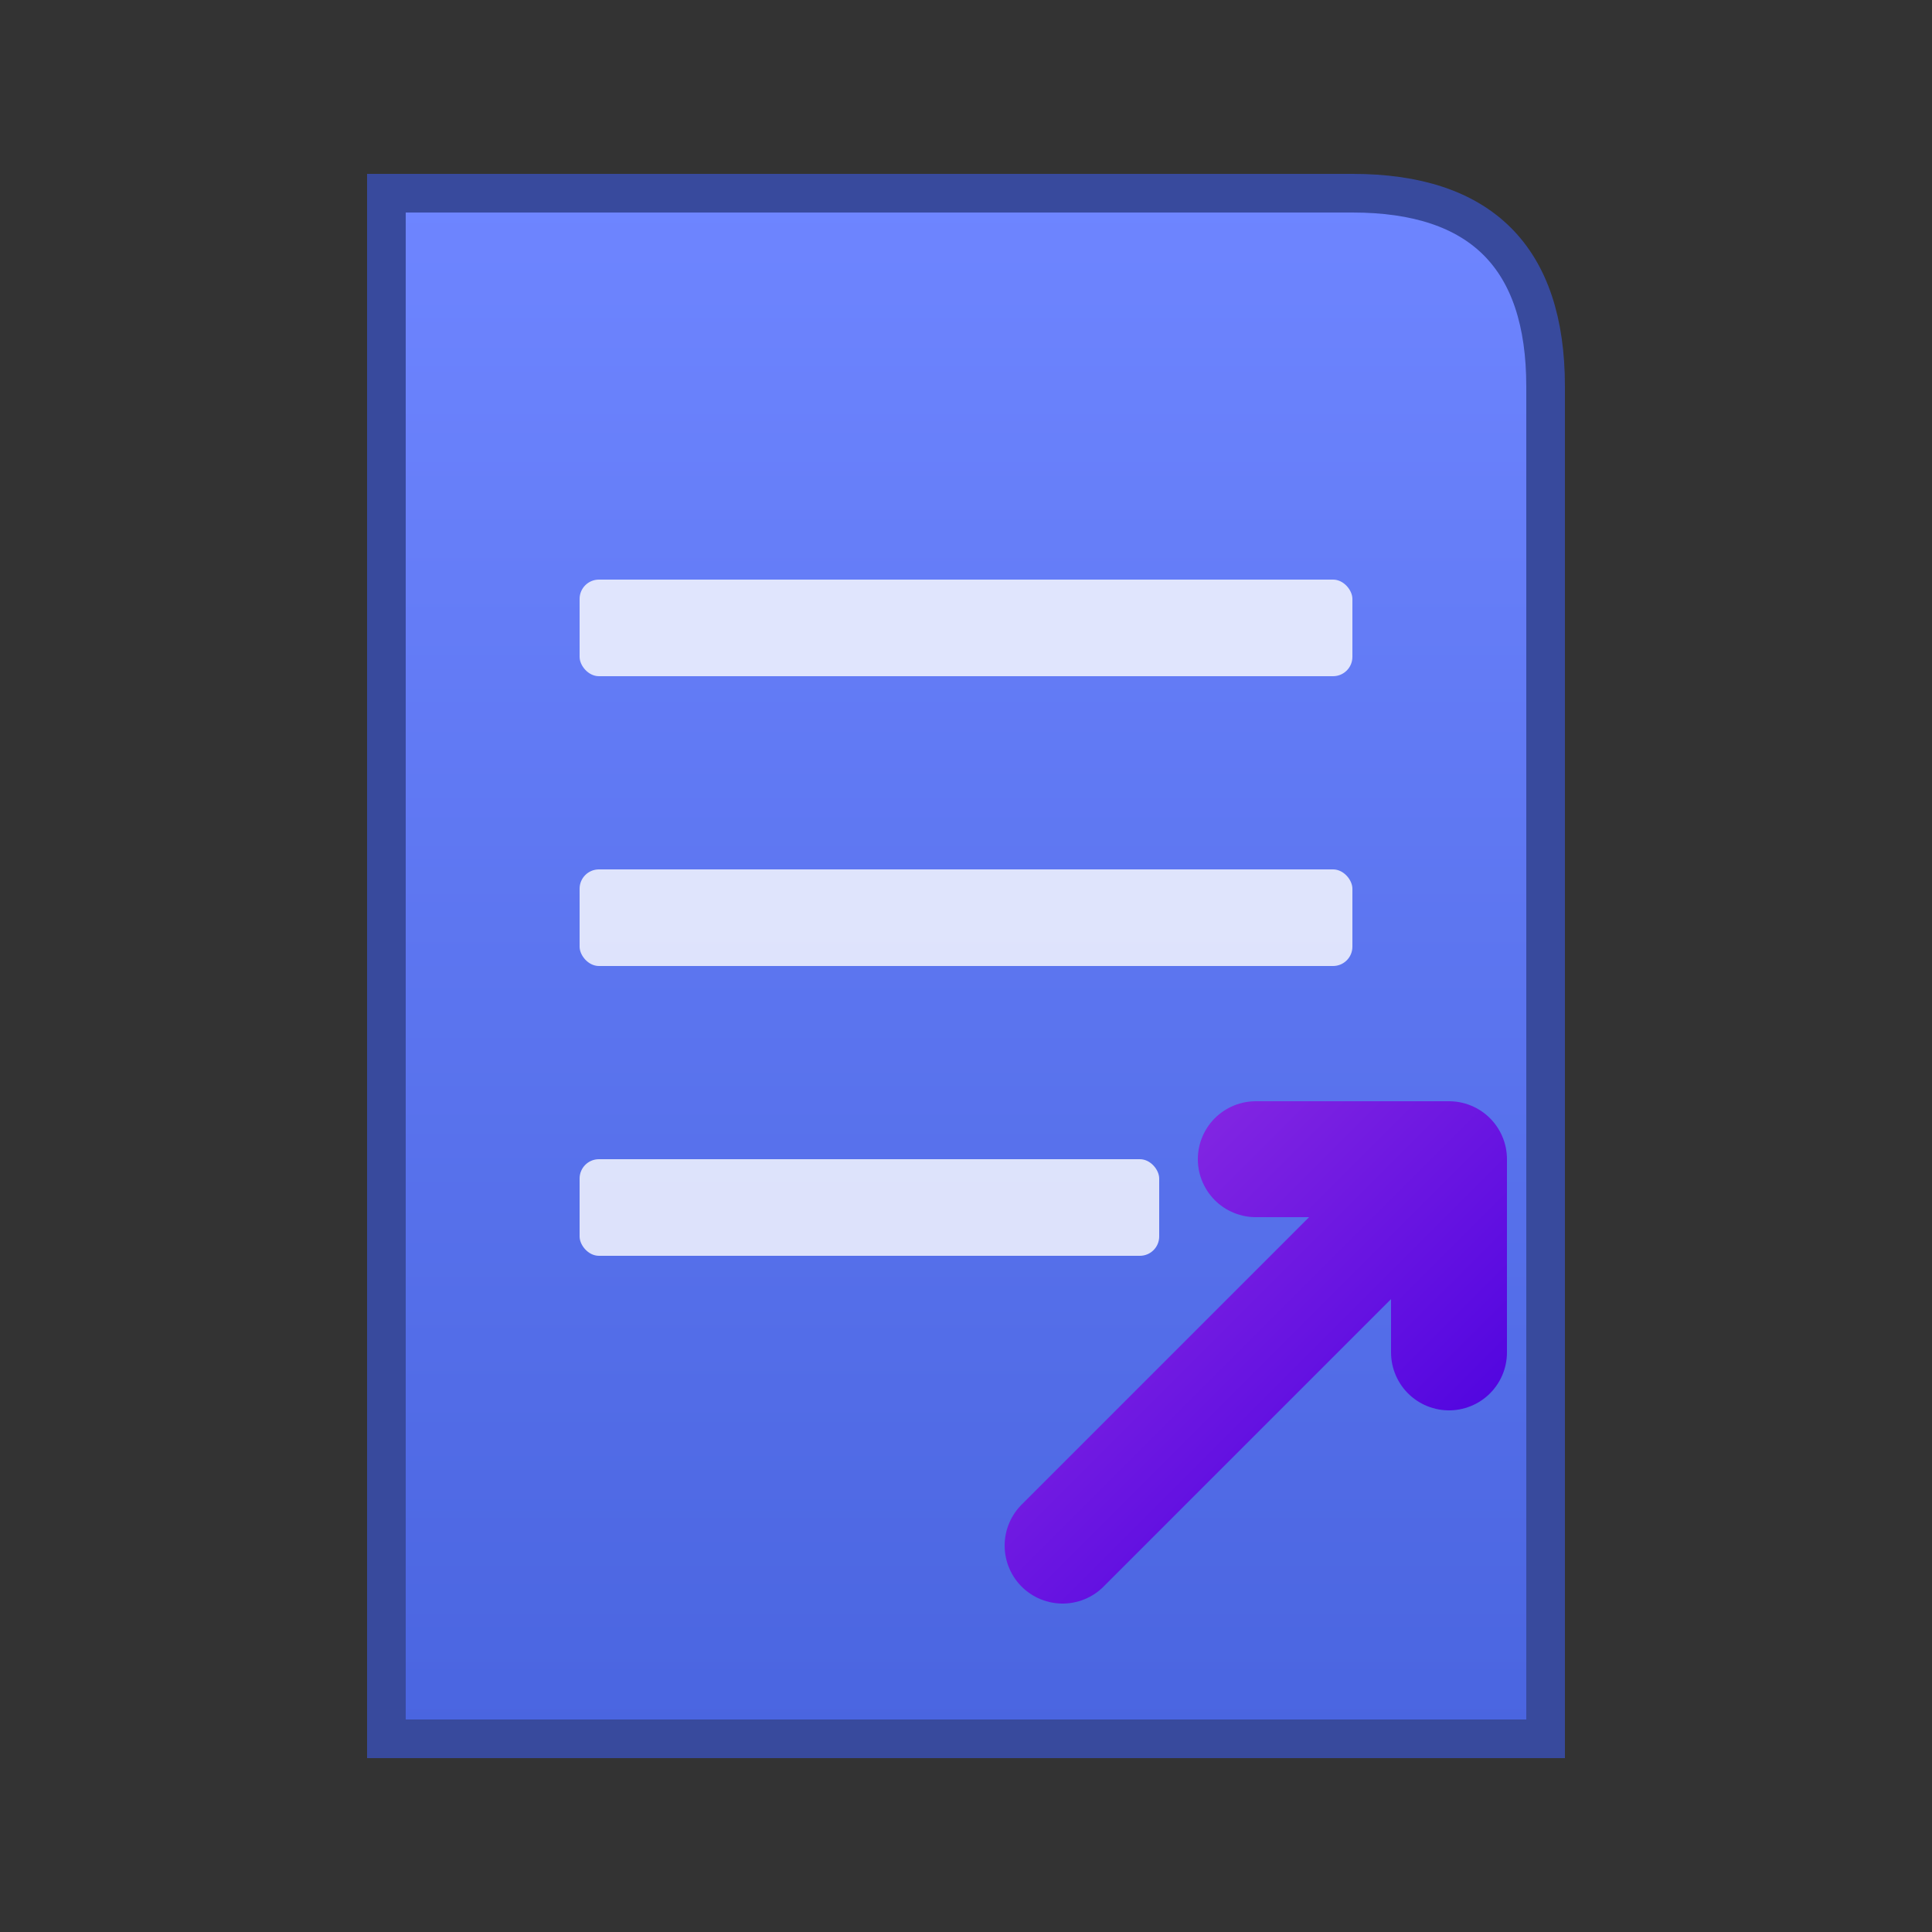 <svg width="100" height="100" viewBox="0 0 100 100" fill="none" xmlns="http://www.w3.org/2000/svg">
    <rect x="0" y="0" width="100" height="100" fill="#333333" stroke="none"/>
    <defs>
        <linearGradient id="arrowGradient" x1="0%" y1="0%" x2="100%" y2="100%">
            <stop offset="0%" style="stop-color:#8A2BE2;stop-opacity:1" /> <stop offset="100%" style="stop-color:#4A00E0;stop-opacity:1" /> </linearGradient>
        <linearGradient id="documentGradient" x1="0%" y1="0%" x2="0%" y2="100%">
            <stop offset="0%" style="stop-color:#6E85FF;stop-opacity:1" /> <stop offset="100%" style="stop-color:#4A65E0;stop-opacity:1" /> </linearGradient>
    </defs>

    <path d="M20 10 H70 Q80 10 80 20 V90 H20 V10 Z" fill="url(#documentGradient)" stroke="#384A9D" stroke-width="2"/>

    <rect x="30" y="30" width="40" height="5" rx="1" fill="#FFFFFF" opacity="0.8"/>
    <rect x="30" y="45" width="40" height="5" rx="1" fill="#FFFFFF" opacity="0.8"/>
    <rect x="30" y="60" width="30" height="5" rx="1" fill="#FFFFFF" opacity="0.8"/>

    <path d="M55 80 L75 60 M65 60 H75 V70" 
          stroke="url(#arrowGradient)" 
          stroke-width="6" 
          stroke-linecap="round" 
          stroke-linejoin="round"/>
</svg>
